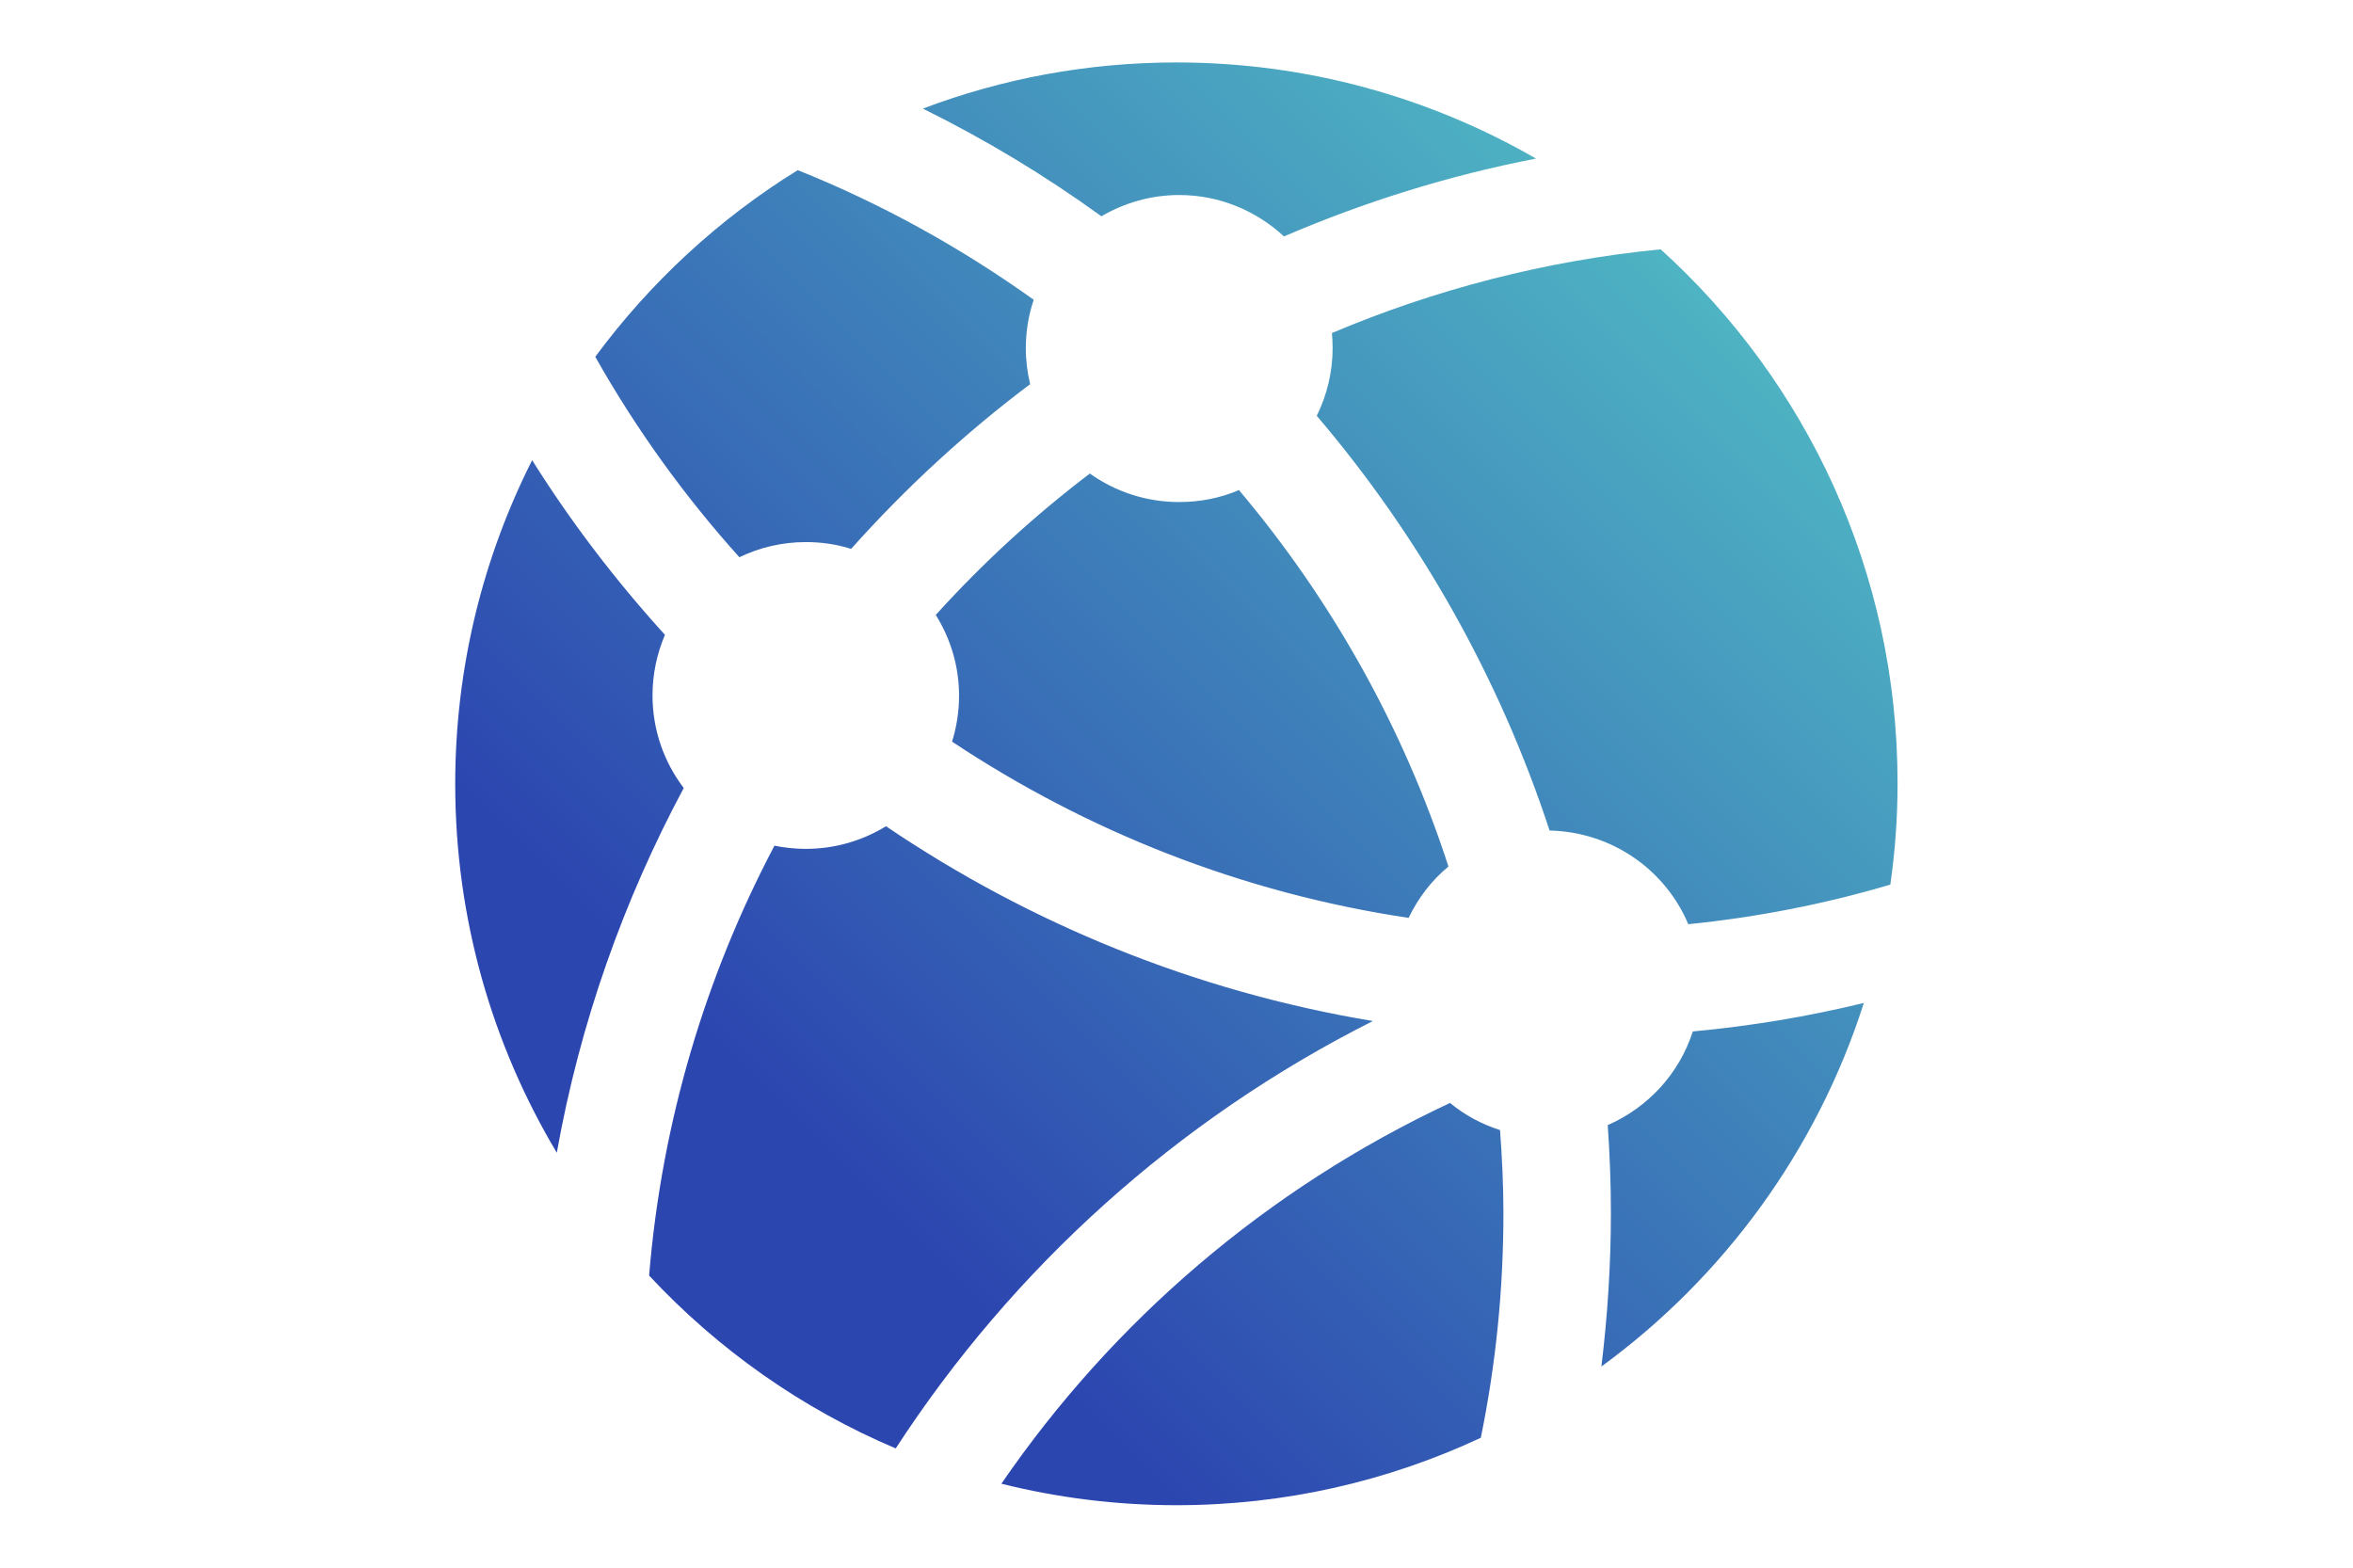 <?xml version="1.0" encoding="utf-8"?>
<!-- Generator: Adobe Illustrator 18.1.1, SVG Export Plug-In . SVG Version: 6.00 Build 0)  -->
<!DOCTYPE svg PUBLIC "-//W3C//DTD SVG 1.1//EN" "http://www.w3.org/Graphics/SVG/1.1/DTD/svg11.dtd">
<svg version="1.1" id="Network" xmlns="http://www.w3.org/2000/svg" xmlns:xlink="http://www.w3.org/1999/xlink" x="0px" y="0px"
	 viewBox="0 0 1040 693" enable-background="new 0 0 1040 693" xml:space="preserve">
<linearGradient id="SVGID_1_" gradientUnits="userSpaceOnUse" x1="360.591" y1="187.129" x2="811.359" y2="637.898" gradientTransform="matrix(1 0 0 -1 0 693)">
	<stop  offset="0" style="stop-color:#2c46b0"/>
	<stop  offset="1" style="stop-color:#54C6C6"/>
</linearGradient>
<path fill="url(#SVGID_1_)" d="M356.2,239.6c6.9,0,13.7,1,20,3c23.9-26.8,50.4-51.2,79.1-72.8c-1.2-5.1-1.9-10.4-1.9-15.8
	c0-7.5,1.2-14.8,3.5-21.5c-32.2-23-67.1-42.4-104.3-57.3c-34.8,21.5-65.2,49.6-89.5,82.5c18,31.9,39.4,61.6,63.7,88.6
	C335.7,242,345.7,239.6,356.2,239.6z M288.4,307.4c0-9.5,2-18.6,5.5-26.8c-21.8-24-41.5-49.8-58.7-77.2c-21.7,43-34,91.6-34,143.1
	c0,59.6,16.4,115.3,44.9,163c10.2-57.3,29.5-111.5,56.1-161.2C293.6,337,288.4,322.8,288.4,307.4z M521.2,86.2
	c17.9,0,34.1,7,46.3,18.3c35.4-15.2,72.6-26.9,111.4-34.4c-46.8-27-101.1-42.5-158.9-42.5c-39.5,0-77.2,7.2-112.1,20.4
	c27.7,13.7,54.1,29.6,78.9,47.6C496.9,89.7,508.6,86.2,521.2,86.2z M622.6,405.7c4.2-8.8,10.2-16.6,17.6-22.7
	c-20-61.6-51.7-117.9-92.6-166.4c-8.1,3.5-17,5.3-26.5,5.3c-14.7,0-28.3-4.7-39.4-12.6c-24.6,18.7-47.4,39.6-68.1,62.5
	c6.5,10.4,10.3,22.6,10.3,35.7c0,7-1.1,13.9-3.1,20.3C480.4,367.4,548.9,394.7,622.6,405.7z M710.6,497.3
	c0.9,12.9,1.4,25.8,1.4,38.8c0,23-1.5,45.7-4.2,67.9c54.1-39.5,95.2-95.6,116-160.7c-24.6,6-49.8,10.2-75.6,12.6
	C742.2,474.6,728.4,489.5,710.6,497.3z M606.8,451.3c-78.7-13.1-151.7-43.1-215.2-86.1c-10.3,6.3-22.4,10-35.4,10
	c-4.8,0-9.4-0.5-13.9-1.4c-30.4,57.6-49.8,121.9-55.4,190c30.4,32.6,67.4,58.8,109,76.4C447.5,560.8,519.8,495.1,606.8,451.3z
	 M734,110.2c-51.1,5-99.9,17.8-145.3,37c0.2,2.3,0.3,4.5,0.3,6.8c0,10.7-2.6,20.8-7,29.8c45.4,53.3,80.6,115.4,102.9,183.3
	c27.6,0.6,51.2,17.4,61.3,41.4c30.7-3.1,60.6-9,89.3-17.5c2.1-14.6,3.2-29.5,3.2-44.6C838.8,252.8,798.4,168.5,734,110.2z
	 M640.9,487.5c-81.2,38-149.1,96.6-198.3,168.3c24.8,6.2,50.7,9.5,77.4,9.5c48.1,0,93.6-10.7,134.5-29.8c6.6-32.2,10-65.4,10-99.4
	c0-12.3-0.6-24.5-1.5-36.6C654.9,496.9,647.4,492.9,640.9,487.5z"/>
</svg>
